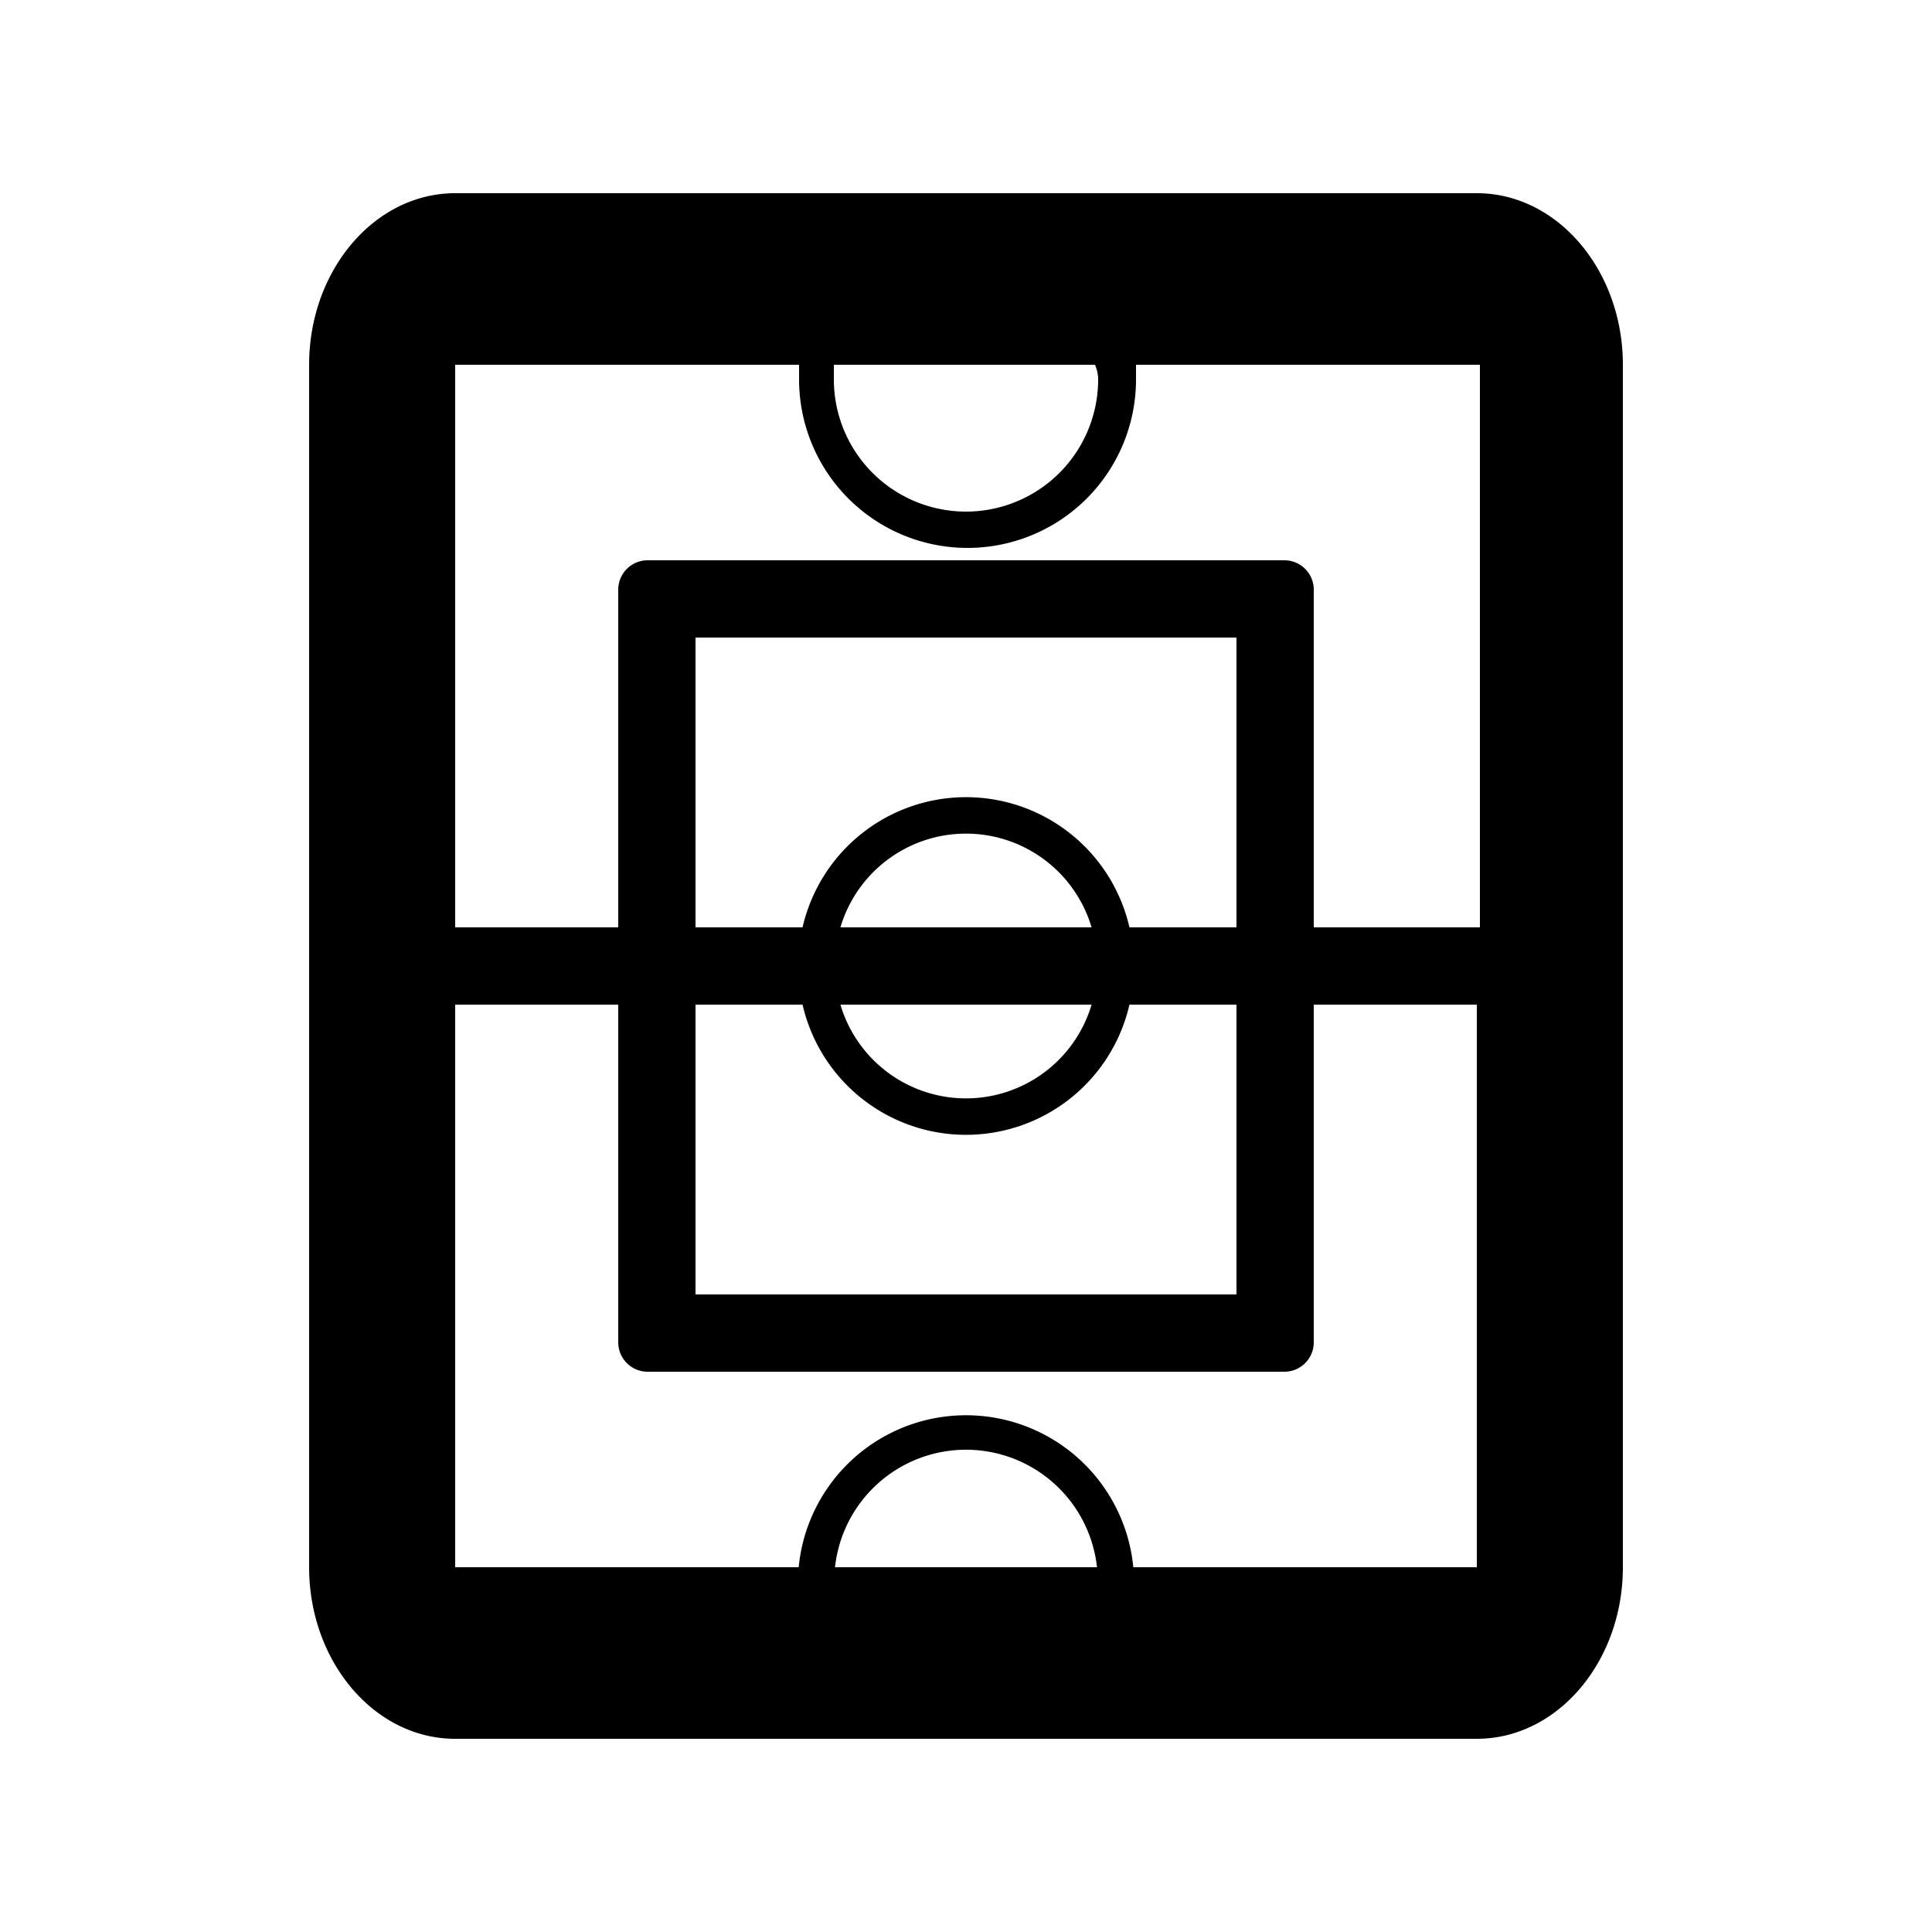 <svg id="icon" xmlns="http://www.w3.org/2000/svg" viewBox="0 0 50 50"><title>Artboard 168</title><path d="M38.22,5H11.78C9.69,5,8,7,8,9.44V40.56C8,43,9.69,45,11.78,45H38.22C40.31,45,42,43,42,40.56V9.44C42,7,40.31,5,38.22,5Zm-9.8,4.82a3.42,3.42,0,0,1-6.84,0c0-.13,0-.25,0-.38h6.76C28.39,9.57,28.42,9.69,28.42,9.82Zm-7.74-.38c0,.13,0,.25,0,.38a4.36,4.36,0,0,0,8.72,0c0-.13,0-.25,0-.38h8.9V24H34V15.26a.76.76,0,0,0-.76-.76H16.76a.76.76,0,0,0-.76.76V24H11.78V9.44ZM18,26h2.77a4.34,4.34,0,0,0,8.46,0H32v7.5H18Zm10.25,0a3.39,3.39,0,0,1-6.5,0Zm-6.5-2a3.39,3.39,0,0,1,6.5,0Zm7.48,0a4.34,4.34,0,0,0-8.46,0H18V16.5H32V24ZM21.61,40.56a3.41,3.41,0,0,1,6.78,0Zm7.72,0a4.35,4.35,0,0,0-8.66,0H11.78V26H16v8.74a.76.76,0,0,0,.76.76H33.24a.76.76,0,0,0,.76-.76V26h4.22V40.56Z"/></svg>